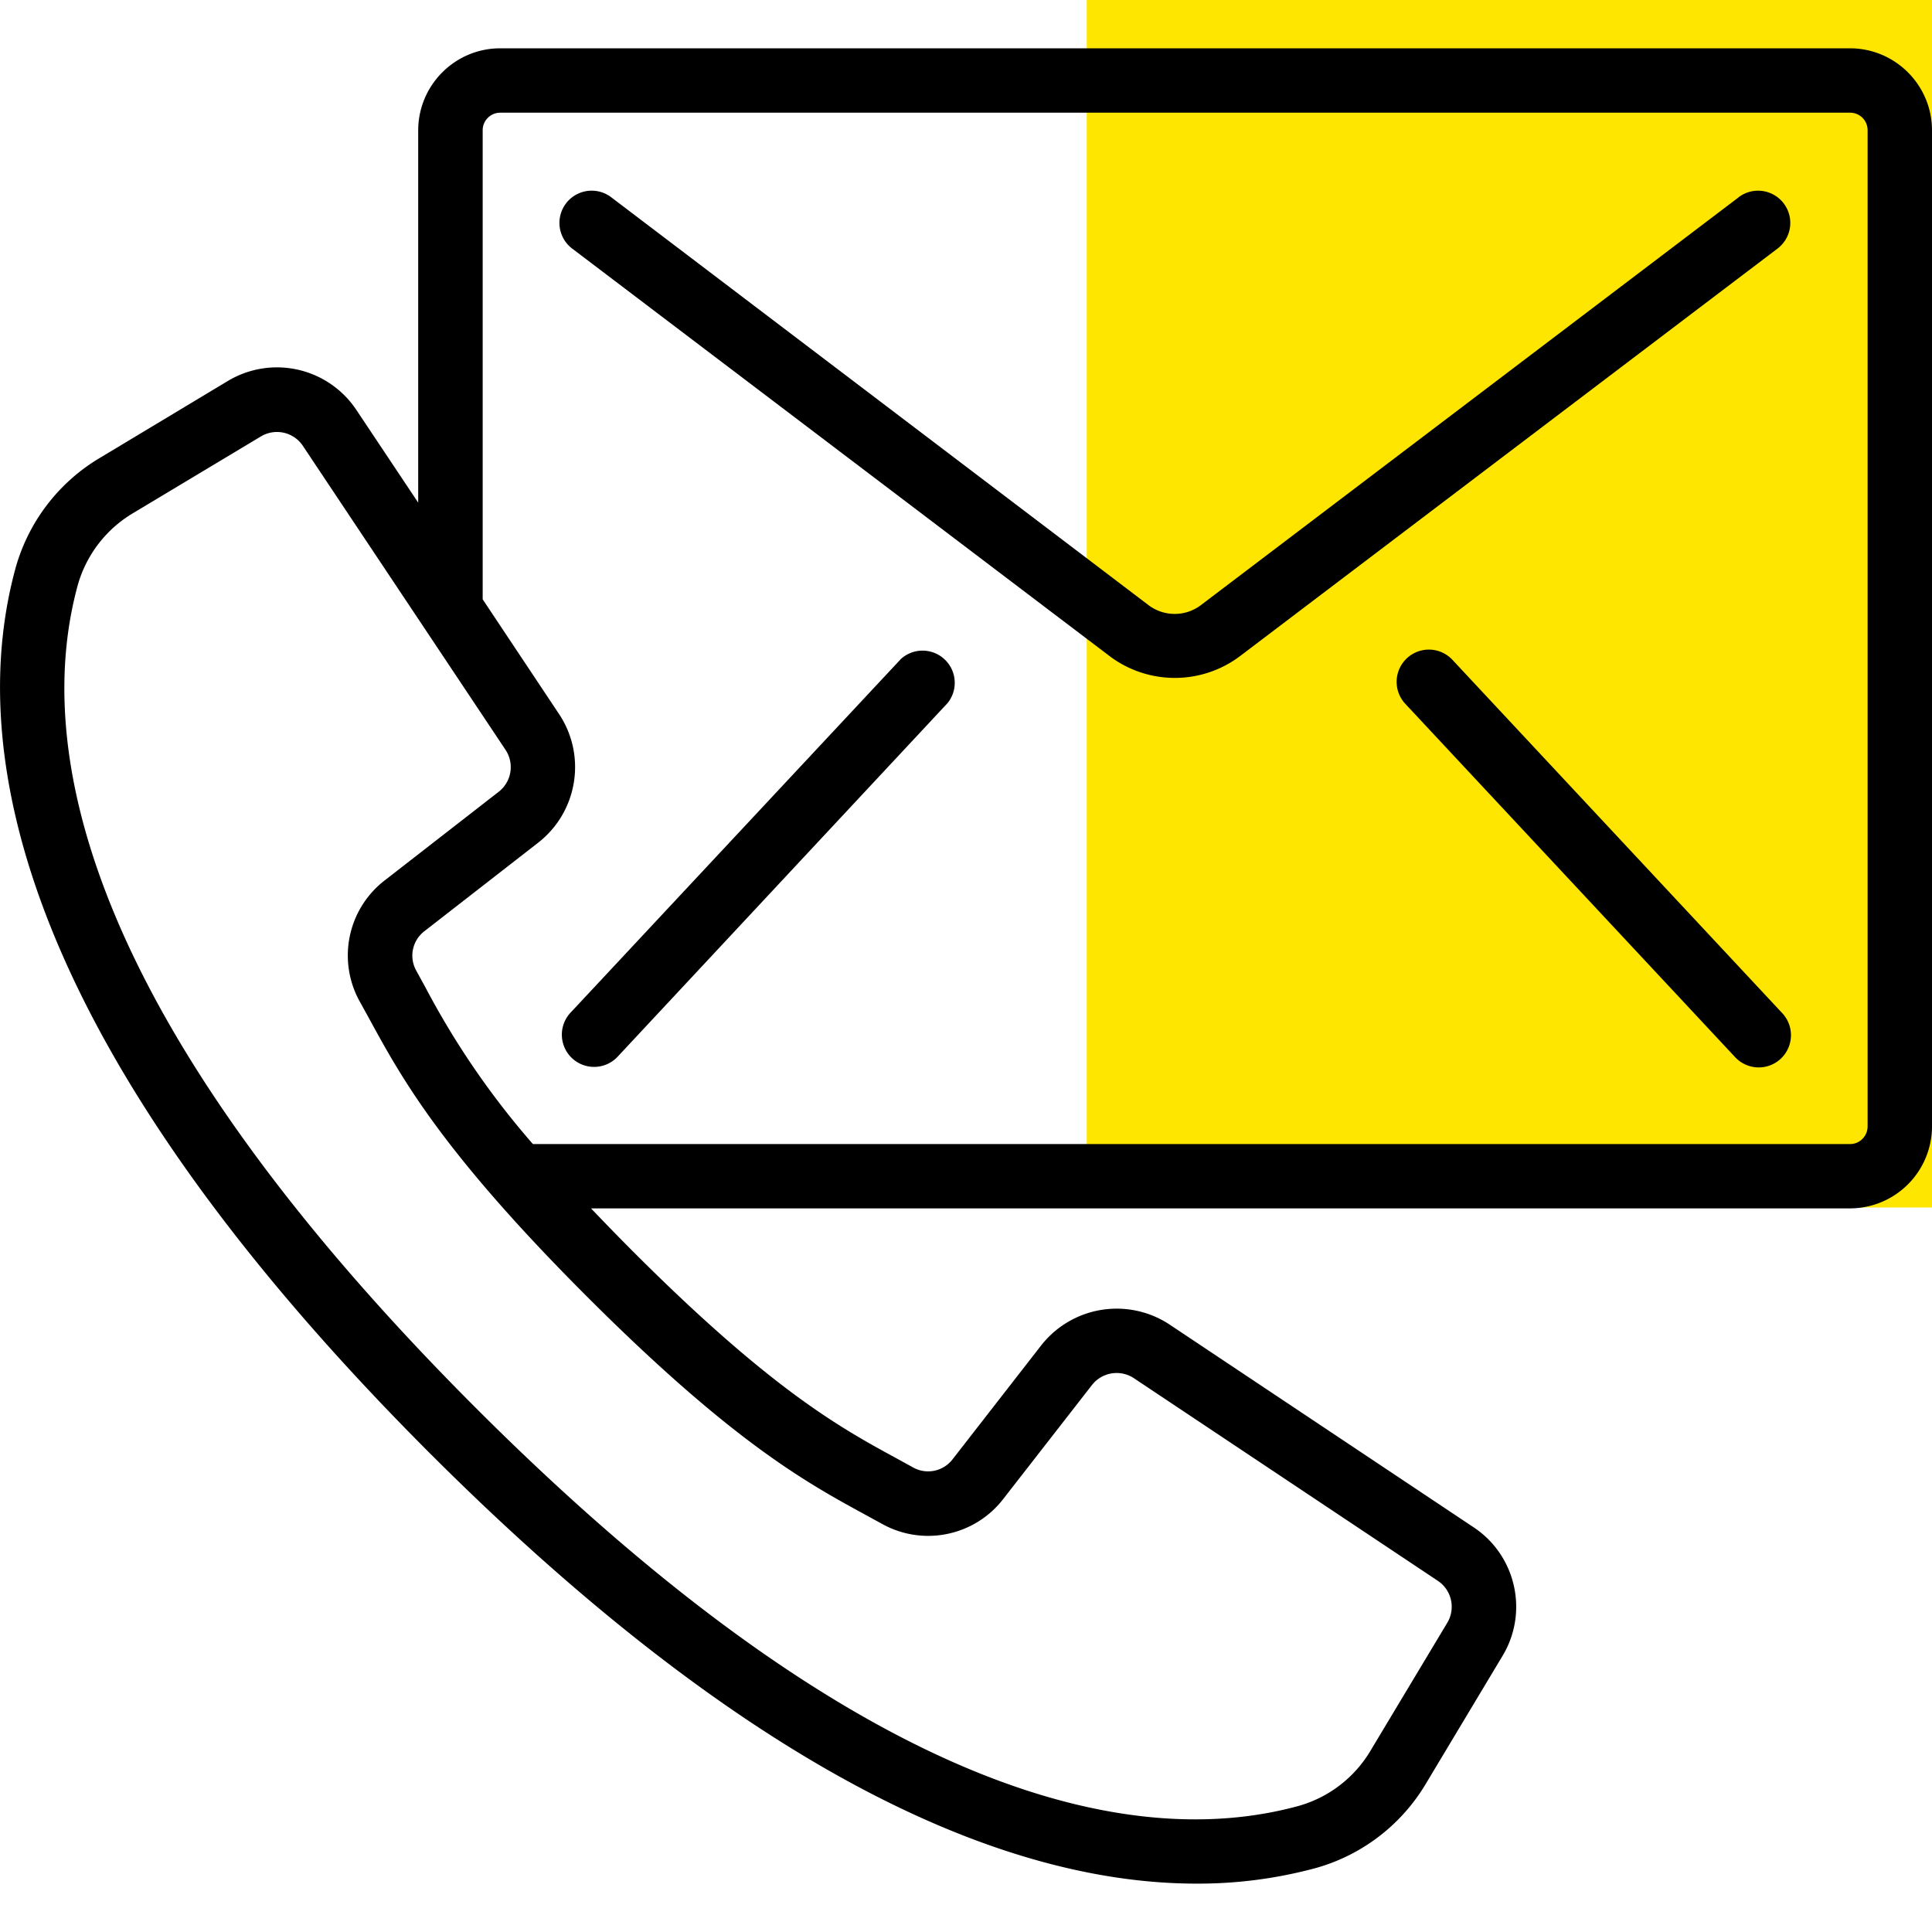 <svg xmlns="http://www.w3.org/2000/svg" width="24" height="24" viewBox="0 0 24 24"><g><g><g/><g><path fill="#ffe600" d="M13.5 0H24v15H13.5z"/></g><g><g><g><g><path d="M22.98.6c.563 0 1.02.457 1.02 1.02v12.376a1.02 1.02 0 0 1-1.02 1.015H7.342c.16.168.33.343.516.53 1.731 1.732 2.588 2.199 3.277 2.574l.209.115a.383.383 0 0 0 .49-.103l1.1-1.414a1.192 1.192 0 0 1 1.595-.259l3.776 2.518c.528.35.687 1.055.36 1.598l-.947 1.579a2.318 2.318 0 0 1-1.371 1.056 5.59 5.59 0 0 1-1.485.194c-2.164 0-5.306-1.134-9.519-5.343C.046 12.758-.38 9.15.194 7.054a2.314 2.314 0 0 1 1.057-1.372l1.577-.948a1.185 1.185 0 0 1 1.6.36l.767 1.15V1.62C5.196 1.057 5.652.6 6.215.6zM10.752 18.818c-.734-.4-1.646-.898-3.459-2.71-1.813-1.813-2.31-2.726-2.71-3.46l-.112-.203a1.178 1.178 0 0 1 .31-1.51l1.415-1.1a.388.388 0 0 0 .084-.52L3.762 5.538a.387.387 0 0 0-.52-.117l-1.58.948a1.52 1.52 0 0 0-.695.896c-.519 1.89-.08 5.2 4.943 10.224 5.024 5.024 8.334 5.464 10.225 4.944a1.52 1.52 0 0 0 .897-.697l.947-1.578a.387.387 0 0 0-.117-.52l-3.777-2.518a.389.389 0 0 0-.52.085l-1.1 1.413c-.356.464-.999.597-1.51.311zM23.2 13.996V1.62a.217.217 0 0 0-.22-.22H6.216a.218.218 0 0 0-.22.22v5.825l.95 1.427c.343.518.23 1.212-.259 1.595l-1.414 1.1a.382.382 0 0 0-.103.489l.115.21c.368.699.816 1.352 1.335 1.946h16.36c.12.001.218-.096.22-.216z"/></g><g><path d="M21.598 2.451L14.91 7.523a.54.54 0 0 1-.635 0L7.592 2.45a.4.4 0 1 0-.484.638l6.686 5.07a1.347 1.347 0 0 0 1.6 0l6.687-5.07a.4.4 0 1 0-.483-.638z"/></g><g><path d="M11.186 8.192L7.087 12.58a.4.4 0 0 0 .586.546l4.098-4.392a.4.4 0 0 0-.585-.543z"/></g><g><path d="M18.043 8.197a.4.4 0 1 0-.586.546l4.098 4.39a.4.4 0 1 0 .585-.547z"/></g></g></g></g></g></g></svg>